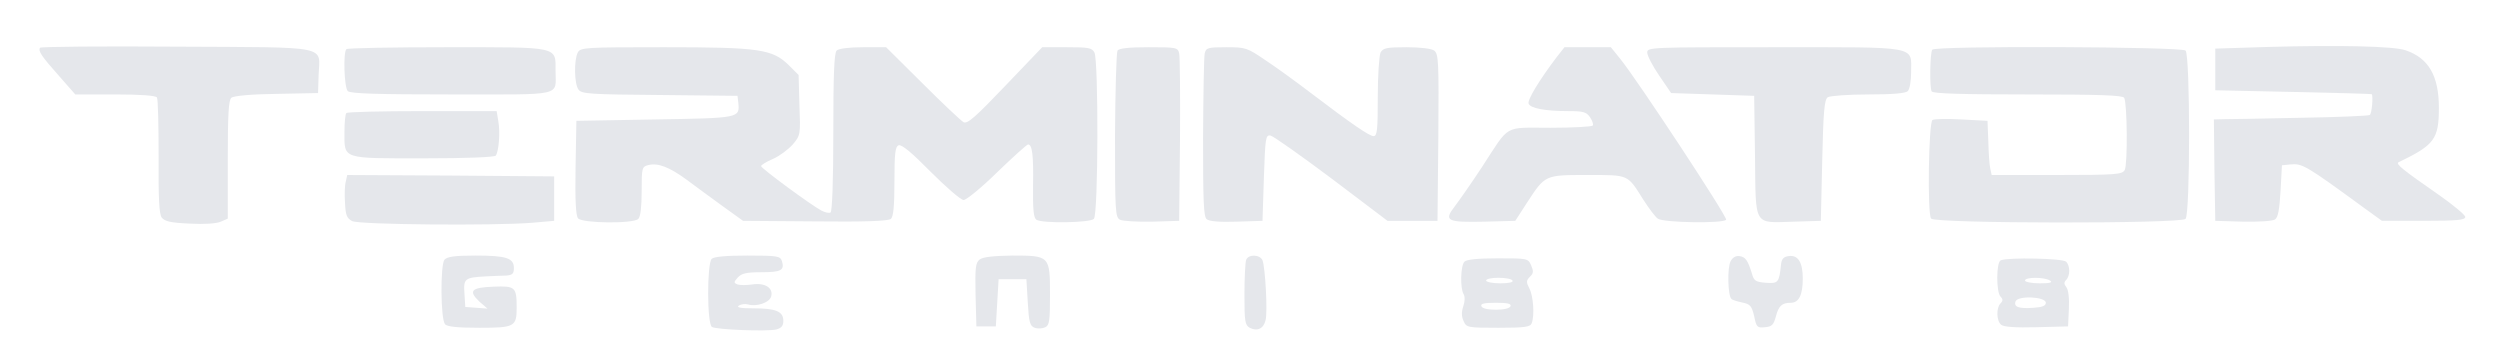 <?xml version="1.0" encoding="UTF-8" standalone="no"?>
<!DOCTYPE svg PUBLIC "-//W3C//DTD SVG 20010904//EN" "http://www.w3.org/TR/2001/REC-SVG-20010904/DTD/svg10.dtd">
<svg version="1.0" xmlns="http://www.w3.org/2000/svg" width="900pt" height="129pt" viewBox="0 0 900 129" preserveAspectRatio="xMidYMid meet">
<g transform="translate(0,129) scale(0.1,-0.1)" fill="#E5E7EB" stroke="none">
<path d="M144 1118 c-7 -12 5 -30 69 -102 l58 -66 144 0 c91 0 146 -4 150 -11 4 -6 6 -101 6 -212 -1 -152 2 -207 11 -220 11 -14 32 -19 101 -22 53 -3 96 0 112 7 l25 11 0 212 c0 164 3 215 13 223 8 7 73 13 163 14 l149 3 2 65 c4 108 49 99 -511 102 -268 2 -490 0 -492 -4z"/>
<path d="M8165 1121 l-190 -6 0 -75 0 -75 280 -6 c154 -3 281 -7 283 -8 6 -4 1 -71 -7 -75 -5 -3 -116 -8 -248 -10 -131 -3 -255 -5 -276 -5 l-37 -1 2 -182 3 -183 100 -3 c55 -1 107 2 115 8 11 7 16 35 20 102 l5 93 30 3 c43 4 53 -1 265 -156 l65 -47 150 0 c121 0 150 3 150 14 0 7 -43 43 -96 80 -128 89 -156 111 -144 117 129 62 145 83 145 196 0 115 -37 179 -120 207 -43 15 -241 19 -495 12z"/>
<path d="M1247 1113 c-12 -11 -8 -138 5 -151 9 -9 106 -12 374 -12 408 0 374 -8 374 84 0 90 17 86 -392 86 -195 0 -358 -3 -361 -7z"/>
<path d="M2080 1101 c-14 -27 -13 -114 3 -134 11 -15 43 -17 292 -19 l280 -3 3 -25 c5 -55 6 -55 -300 -60 l-283 -5 -3 -169 c-2 -116 1 -173 9 -182 15 -18 199 -20 217 -2 8 8 12 45 12 100 0 85 1 88 25 94 34 8 74 -7 137 -53 29 -22 87 -64 128 -94 l75 -54 259 -2 c176 -2 264 1 273 9 9 7 13 44 13 135 0 102 3 125 15 130 11 4 48 -27 116 -96 55 -55 108 -101 118 -101 10 0 65 45 121 100 57 55 107 100 111 100 15 0 20 -38 18 -148 -1 -87 2 -116 12 -123 22 -14 193 -11 207 3 16 16 17 570 2 599 -9 17 -22 19 -99 19 l-89 0 -133 -139 c-107 -112 -136 -138 -150 -131 -9 5 -76 68 -148 140 l-131 130 -83 0 c-51 0 -88 -5 -95 -12 -9 -9 -12 -88 -12 -294 0 -173 -4 -285 -10 -289 -5 -3 -20 0 -33 7 -39 21 -217 152 -217 160 0 4 19 16 43 26 23 10 55 34 71 52 28 33 28 36 24 142 l-3 108 -35 35 c-59 58 -105 65 -450 65 -286 0 -300 -1 -310 -19z"/>
<path d="M4023 1108 c-4 -7 -8 -145 -9 -306 0 -274 1 -294 18 -303 10 -5 62 -8 116 -7 l97 3 3 290 c1 160 0 300 -3 313 -5 21 -10 22 -110 22 -72 0 -106 -4 -112 -12z"/>
<path d="M4337 1098 c-3 -13 -5 -150 -6 -304 0 -228 2 -284 13 -293 9 -8 48 -11 107 -9 l94 3 5 155 c5 144 6 155 24 152 10 -2 109 -72 220 -155 l201 -152 90 0 90 0 3 300 c2 273 1 301 -15 313 -10 7 -49 12 -100 12 -71 0 -84 -3 -93 -19 -5 -11 -10 -83 -10 -160 0 -117 -2 -141 -15 -141 -15 0 -77 42 -227 156 -51 39 -124 92 -162 117 -66 45 -71 47 -141 47 -67 0 -73 -2 -78 -22z"/>
<path d="M5603 1083 c-62 -82 -105 -153 -100 -166 6 -17 60 -27 144 -27 52 0 64 -3 77 -22 8 -12 13 -25 10 -30 -3 -4 -71 -8 -152 -8 -171 0 -145 15 -246 -140 -38 -58 -83 -122 -99 -143 -40 -52 -29 -58 108 -55 l110 3 42 65 c66 101 64 100 218 100 151 0 143 3 201 -89 20 -31 43 -62 52 -68 19 -15 238 -18 246 -4 6 9 -318 501 -381 579 l-34 42 -84 0 -83 0 -29 -37z"/>
<path d="M5930 1101 c0 -11 19 -48 43 -83 l43 -63 150 -5 149 -5 3 -217 c3 -257 -7 -240 140 -236 l97 3 5 218 c4 179 8 219 20 227 8 5 74 10 145 10 88 0 135 4 143 12 7 7 12 37 12 68 0 96 33 90 -493 90 -445 0 -457 0 -457 -19z"/>
<path d="M6956 1111 c-8 -13 -10 -137 -2 -150 5 -8 109 -11 346 -11 260 0 341 -3 347 -12 11 -19 13 -239 2 -260 -9 -16 -30 -18 -244 -18 l-235 0 -5 23 c-3 12 -6 56 -7 97 l-3 75 -94 5 c-51 3 -98 2 -104 -2 -14 -8 -19 -338 -5 -355 15 -18 898 -19 916 -1 17 17 17 589 0 606 -14 14 -903 18 -912 3z"/>
<path d="M1247 883 c-4 -3 -7 -35 -7 -69 0 -98 -11 -94 285 -94 154 0 256 4 260 10 11 17 16 84 9 123 l-6 37 -267 0 c-147 0 -271 -3 -274 -7z"/>
<path d="M1245 637 c-4 -13 -5 -47 -3 -77 2 -46 7 -56 26 -66 27 -13 510 -17 647 -6 l80 7 0 80 0 80 -372 3 -373 2 -5 -23z"/>
<path d="M1600 355 c-15 -19 -14 -213 2 -232 7 -9 44 -13 124 -13 126 0 134 4 134 72 0 75 -5 79 -83 76 -81 -3 -92 -15 -51 -54 l29 -25 -40 3 -40 3 -3 48 c-4 54 1 58 76 62 26 1 59 3 75 3 22 2 27 7 27 27 0 36 -27 45 -138 45 -76 0 -102 -4 -112 -15z"/>
<path d="M2562 358 c-17 -17 -17 -234 1 -245 16 -10 199 -17 232 -9 18 5 25 13 25 31 0 34 -27 45 -107 45 -47 0 -63 3 -53 10 8 5 23 7 33 4 30 -9 76 6 83 28 9 31 -21 51 -68 44 -20 -3 -44 -3 -53 0 -14 6 -14 8 1 25 14 15 31 19 85 19 71 0 84 7 74 40 -6 18 -15 20 -124 20 -78 0 -121 -4 -129 -12z"/>
<path d="M3527 356 c-15 -12 -17 -28 -15 -127 l3 -114 35 0 35 0 5 85 5 85 50 0 50 0 5 -84 c4 -72 8 -85 25 -91 11 -4 28 -3 38 2 15 7 17 24 17 117 0 140 -1 141 -136 141 -67 -1 -105 -5 -117 -14z"/>
<path d="M4486 354 c-3 -9 -6 -65 -6 -124 0 -98 2 -110 19 -120 27 -14 50 -3 57 27 8 29 -1 190 -11 216 -9 21 -51 23 -59 1z"/>
<path d="M6230 349 c-12 -22 -10 -123 3 -135 3 -4 21 -9 39 -13 29 -6 34 -12 43 -49 8 -40 11 -43 39 -40 25 2 31 9 39 38 10 39 22 50 54 50 29 0 43 28 43 87 0 59 -17 86 -51 81 -17 -2 -25 -10 -27 -28 -7 -68 -10 -71 -55 -68 -37 3 -43 7 -50 33 -15 48 -23 60 -45 63 -13 2 -25 -5 -32 -19z"/>
<path d="M5272 348 c-14 -14 -16 -96 -3 -117 5 -8 5 -26 -1 -43 -7 -21 -7 -37 1 -54 10 -23 14 -24 125 -24 95 0 115 3 120 16 11 28 6 98 -8 125 -12 23 -12 29 2 43 13 12 13 20 4 41 -11 25 -14 25 -120 25 -71 0 -112 -4 -120 -12z m173 -68 c4 -6 -13 -10 -44 -10 -28 0 -51 5 -51 10 0 6 20 10 44 10 25 0 48 -4 51 -10z m-7 -92 c-3 -8 -23 -13 -53 -13 -30 0 -50 5 -52 13 -4 9 11 12 52 12 41 0 56 -3 53 -12z"/>
<path d="M7203 353 c-17 -6 -17 -115 -1 -131 9 -9 9 -15 0 -24 -16 -16 -15 -63 2 -77 9 -8 52 -11 127 -9 l114 3 3 63 c2 39 -2 69 -9 78 -9 11 -9 18 -1 26 15 15 15 51 0 66 -12 12 -208 16 -235 5z m177 -73 c11 -7 0 -10 -37 -10 -29 0 -53 5 -53 10 0 13 70 13 90 0z m-15 -80 c0 -11 -13 -16 -44 -18 -54 -4 -72 3 -65 23 9 22 109 17 109 -5z"/>
</g>
</svg>
